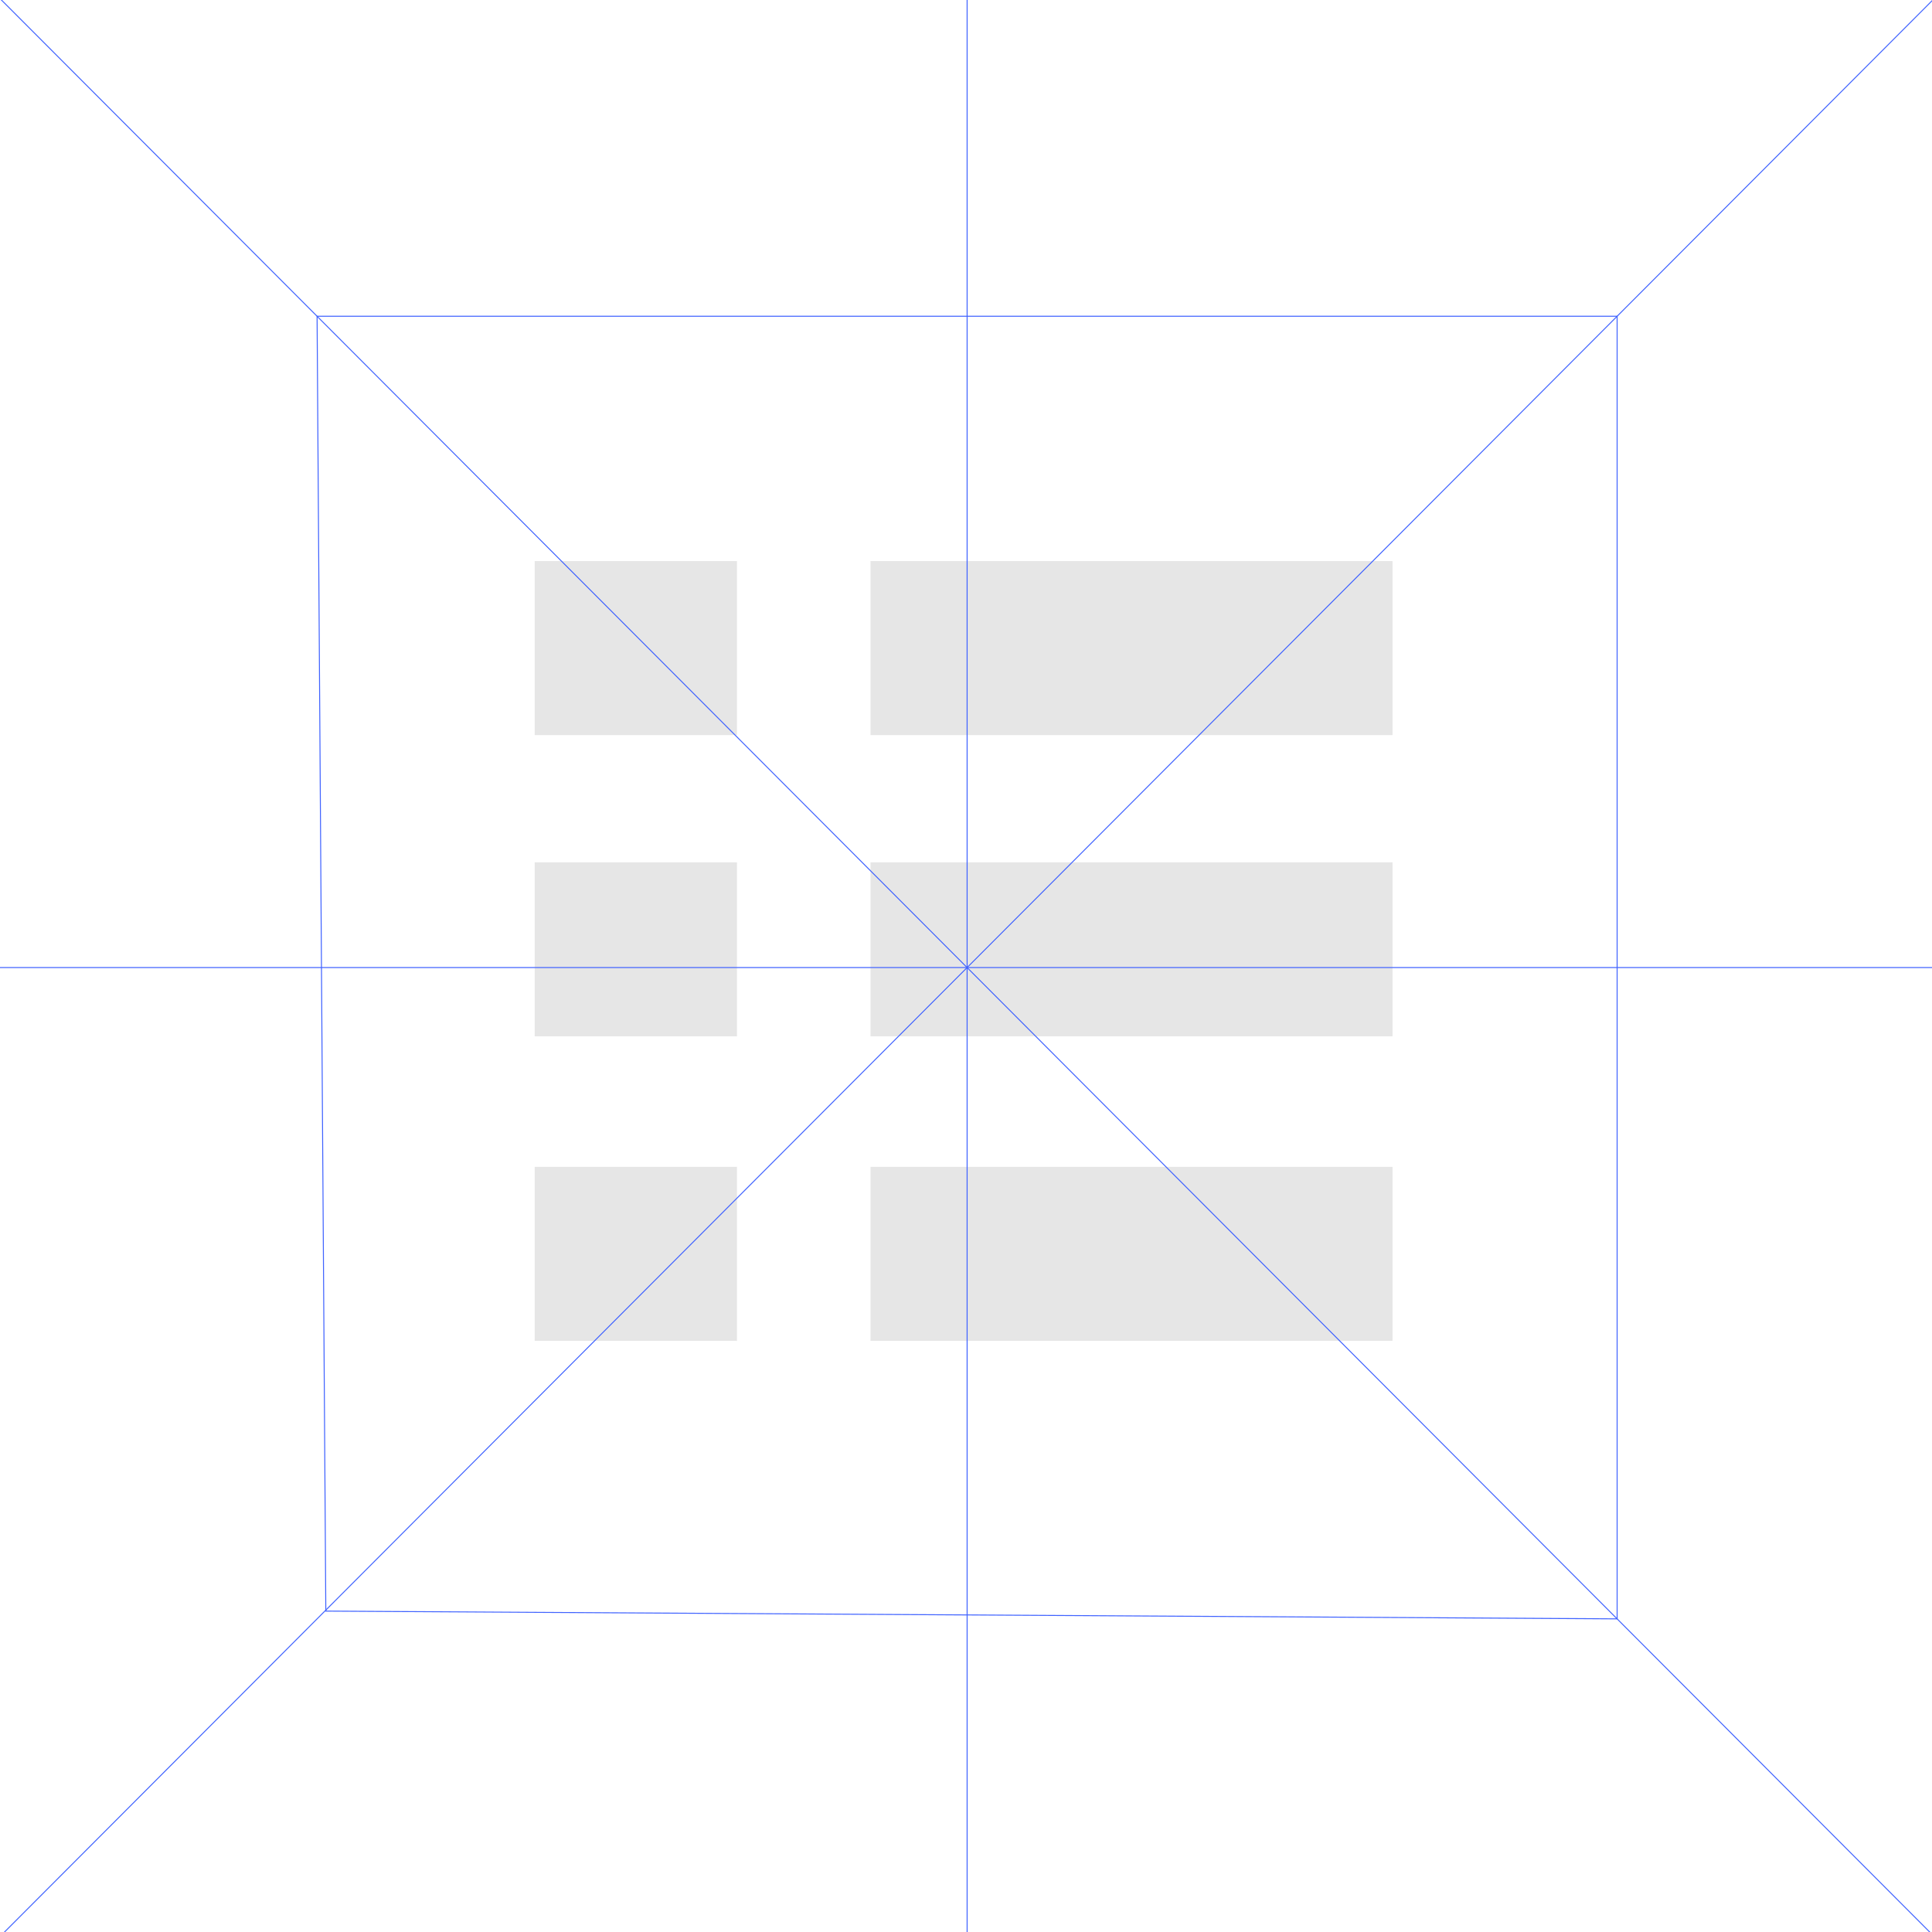 <svg xmlns="http://www.w3.org/2000/svg" viewBox="0 0 500 500"><defs><style>.cls-1{fill:#e6e6e6;}.cls-2{fill:none;stroke:#3f62ff;stroke-miterlimit:10;stroke-width:0.25px;}</style></defs><title>List Block 2</title><g id="Layer_2" data-name="Layer 2"><rect class="cls-1" x="138.38" y="145.2" width="52.35" height="45.04"/><rect class="cls-1" x="225.29" y="145.2" width="135.09" height="45.04"/><rect class="cls-1" x="138.38" y="223.16" width="52.35" height="45.04"/><rect class="cls-1" x="225.29" y="223.16" width="135.09" height="45.04"/><rect class="cls-1" x="138.38" y="301.98" width="52.35" height="45.04"/><rect class="cls-1" x="225.29" y="301.98" width="135.09" height="45.04"/></g><g id="Guias"><line class="cls-2" x1="-0.05" y1="-0.42" x2="500.62" y2="501.23"/><line class="cls-2" x1="-0.05" y1="501.23" x2="500.62" y2="-0.42"/><polygon class="cls-2" points="418.51 418.96 84.32 416.95 82.06 81.85 418.51 81.85 418.51 418.96"/><line class="cls-2" x1="-0.05" y1="250.4" x2="500.62" y2="250.4"/><line class="cls-2" x1="250.29" y1="-2.43" x2="250.29" y2="503.24"/></g></svg>